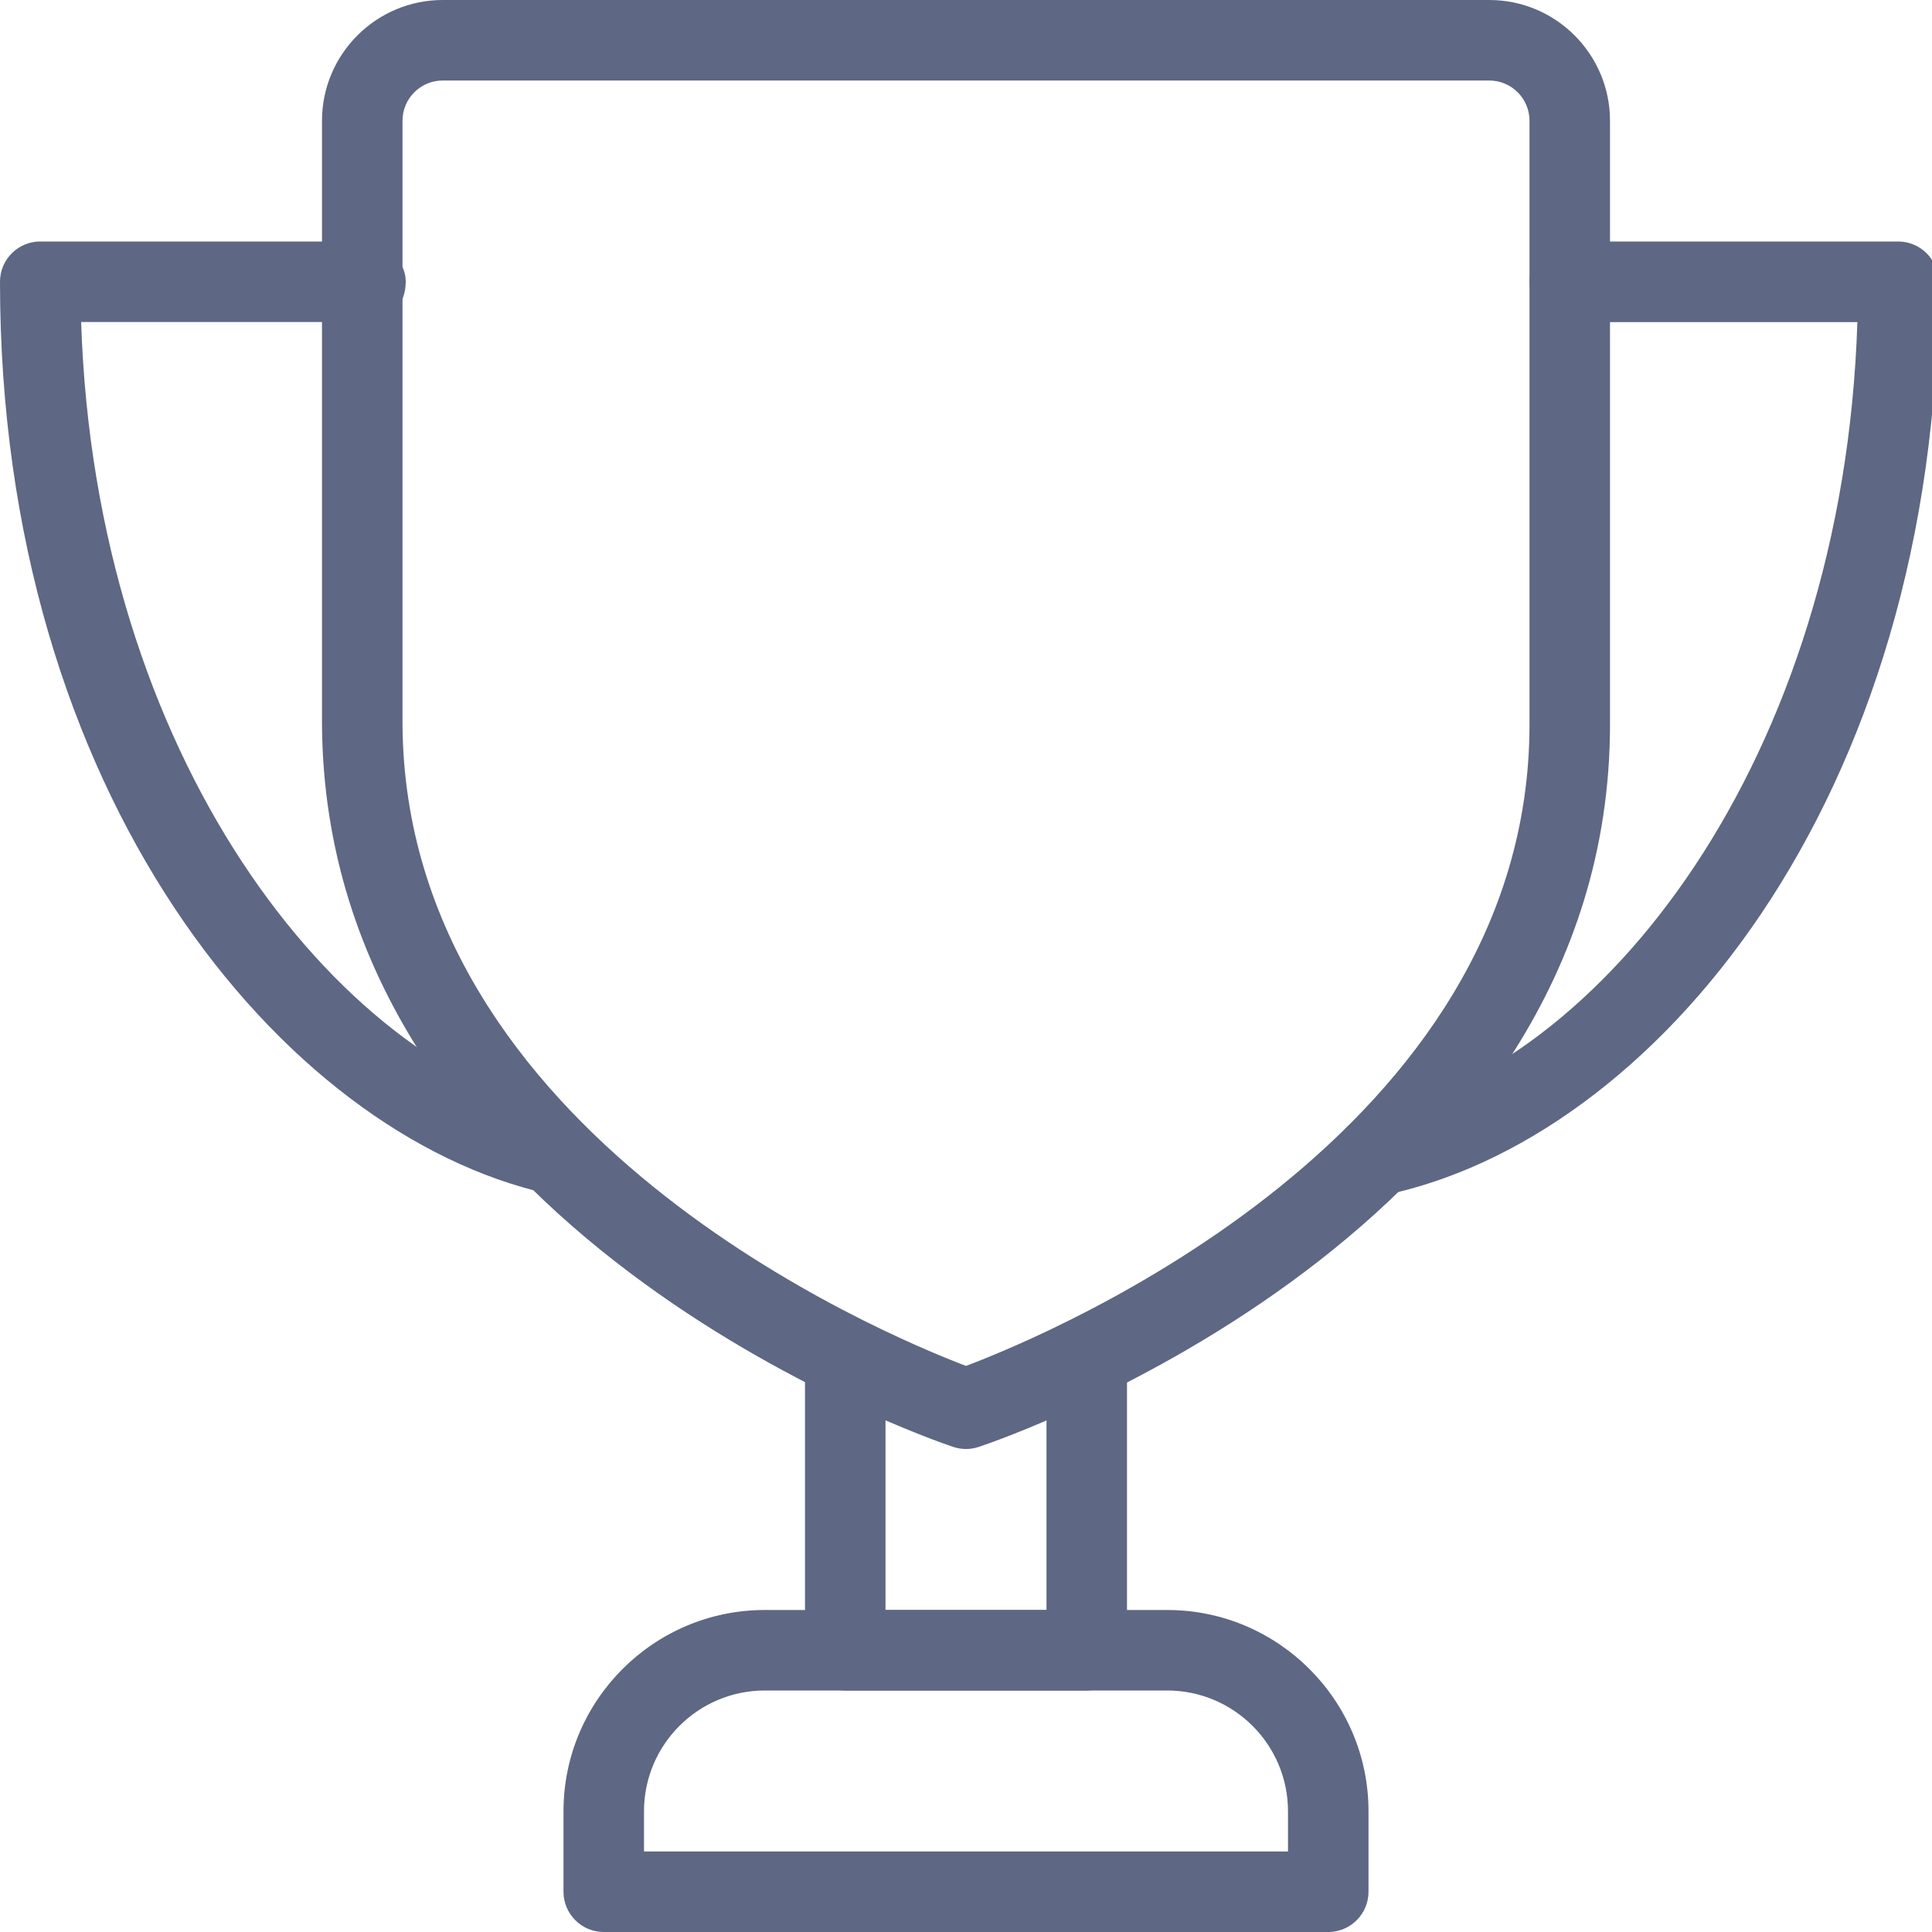 <svg width="240" height="240" viewBox="0 0 240 240" fill="none" xmlns="http://www.w3.org/2000/svg">
<g clip-path="url(#clip0_441_35431)">
<path d="M170.8 148.6C168.47 148.6 166.39 146.97 165.91 144.6C165.36 141.89 167.1 139.25 169.81 138.71C198.91 132.78 228.98 94.5 230.73 40.01H195C192.24 40 190 37.76 190 35C190 32.24 192.24 30 195 30H235.8C238.56 30 240.8 32.24 240.8 35C240.8 99.59 205.25 141.68 171.8 148.5C171.46 148.56 171.13 148.6 170.8 148.6Z" fill="#5E6783"/>
<path d="M69.11 148.4C68.75 148.4 68.38 148.36 68.01 148.28C35.04 140.88 0 98.67 0 35C0 32.24 2.24 30 5 30H45C47.76 30 50.4 32.24 50.4 35C50.4 37.76 48.56 40 45.8 40H10.08C11.82 93.74 41.49 132.08 70.19 138.52C72.89 139.13 74.58 141.8 73.97 144.49C73.46 146.82 71.4 148.4 69.11 148.4Z" fill="#5E6783"/>
<path d="M135 210H105C102.24 210 100 207.76 100 205V168.6C100 165.84 102.24 163.6 105 163.6C107.76 163.6 110 165.84 110 168.6V200H130V168.6C130 165.84 132.24 163.6 135 163.6C137.76 163.6 140 165.84 140 168.6V205C140 207.76 137.76 210 135 210Z" fill="#5E6783"/>
<path d="M165 240H75C72.24 240 70 237.76 70 235V225C70 211.22 81.22 200 95 200H145C158.78 200 170 211.22 170 225V235C170 237.76 167.76 240 165 240ZM80 230H160V225C160 216.73 153.27 210 145 210H95C86.73 210 80 216.73 80 225V230Z" fill="#5E6783"/>
<path d="M120 180C119.46 180 118.93 179.91 118.41 179.74C115.22 178.67 40.42 152.88 40 90.03V15C40 6.73 46.73 0 55 0H185C193.27 0 200 6.73 200 15V90C200 152.88 124.79 178.68 121.58 179.74C121.07 179.91 120.53 180 120 180ZM55 10C52.24 10 50 12.24 50 15V90C50.34 140.94 109.48 165.68 120 169.68C130.56 165.69 190 140.96 190 90V15C190 12.24 187.76 10 185 10H55Z" fill="#5E6783"/>
</g>
<defs>
<clipPath id="clip0_441_35431">
<rect width="240" height="240" fill="white"/>
</clipPath>
</defs>
</svg>
